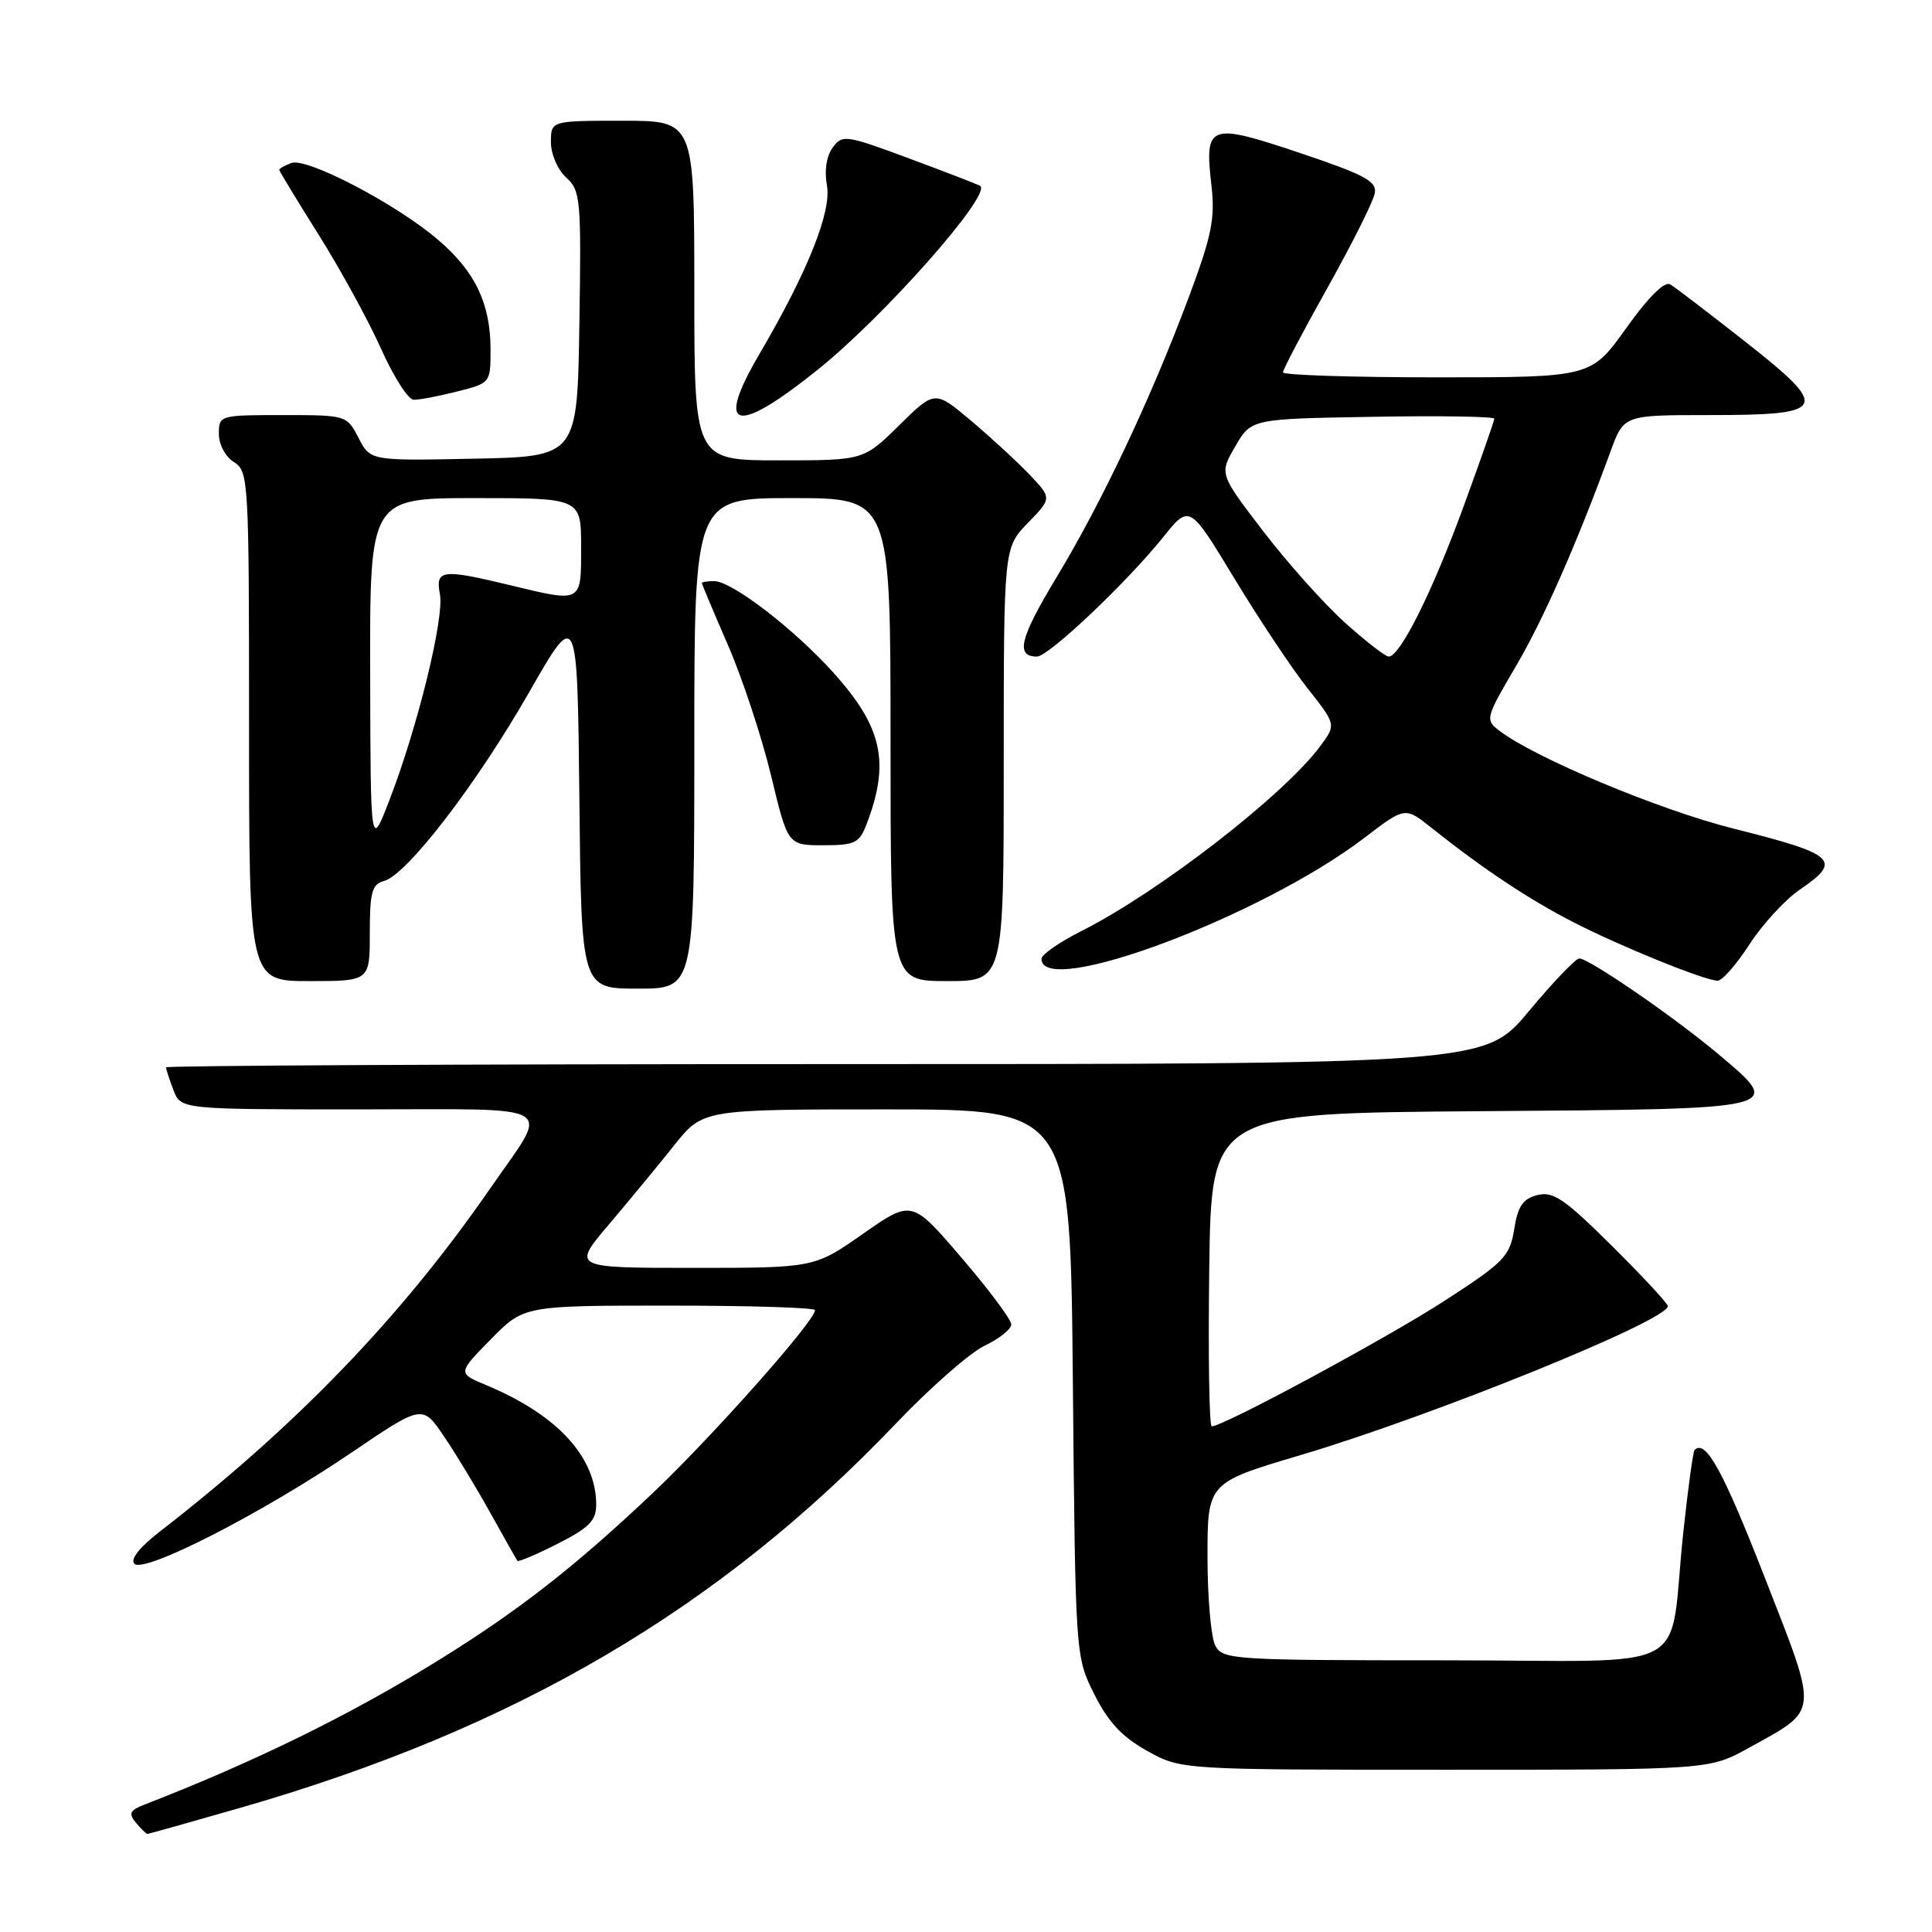 <?xml version="1.0" encoding="UTF-8" standalone="no"?>
<!DOCTYPE svg PUBLIC "-//W3C//DTD SVG 1.1//EN" "http://www.w3.org/Graphics/SVG/1.1/DTD/svg11.dtd" >
<svg xmlns="http://www.w3.org/2000/svg" xmlns:xlink="http://www.w3.org/1999/xlink" version="1.1" viewBox="0 0 256 256">
 <g >
 <path fill="currentColor"
d=" M 31.93 239.52 C 68.27 229.06 95.25 213.23 118.72 188.62 C 123.24 183.88 128.52 179.24 130.47 178.31 C 132.41 177.39 134.00 176.12 134.00 175.49 C 134.00 174.86 131.04 170.89 127.41 166.66 C 120.82 158.97 120.82 158.97 114.36 163.48 C 107.90 168.00 107.90 168.00 91.85 168.00 C 75.80 168.00 75.80 168.00 80.68 162.25 C 83.36 159.09 87.26 154.36 89.34 151.75 C 93.13 147.00 93.13 147.00 117.48 147.00 C 141.83 147.00 141.83 147.00 142.16 183.25 C 142.50 219.50 142.50 219.50 145.00 224.50 C 146.85 228.19 148.68 230.15 152.00 232.00 C 156.50 234.50 156.50 234.50 191.50 234.50 C 226.50 234.50 226.50 234.50 231.73 231.60 C 241.13 226.39 241.03 227.45 233.82 208.98 C 228.31 194.85 226.00 190.66 224.54 192.13 C 224.34 192.33 223.67 197.22 223.05 203.00 C 220.99 222.29 225.25 220.00 191.49 220.00 C 163.43 220.00 162.02 219.91 161.04 218.07 C 160.47 217.00 160.00 211.71 160.00 206.30 C 160.00 196.47 160.00 196.47 172.36 192.80 C 189.89 187.59 221.00 174.97 221.00 173.07 C 221.00 172.73 217.67 169.14 213.59 165.09 C 207.33 158.87 205.81 157.83 203.72 158.35 C 201.79 158.84 201.12 159.82 200.64 162.88 C 200.06 166.47 199.32 167.24 191.43 172.35 C 183.76 177.32 162.10 189.00 160.56 189.00 C 160.23 189.00 160.08 179.66 160.23 168.25 C 160.50 147.50 160.50 147.50 196.15 147.24 C 236.84 146.94 236.42 147.04 227.70 139.69 C 221.87 134.78 210.56 127.00 209.26 127.00 C 208.79 127.00 205.78 130.15 202.57 134.00 C 196.74 141.00 196.74 141.00 109.37 141.00 C 61.32 141.00 22.00 141.20 22.00 141.43 C 22.00 141.67 22.44 143.02 22.98 144.43 C 23.95 147.00 23.95 147.00 47.58 147.00 C 74.70 147.00 72.93 145.93 64.93 157.51 C 53.19 174.48 39.34 188.87 21.19 202.93 C 18.50 205.01 17.22 206.62 17.81 207.21 C 19.11 208.51 34.66 200.55 46.45 192.56 C 55.97 186.10 55.97 186.10 58.81 190.30 C 60.38 192.61 63.16 197.20 64.99 200.50 C 66.83 203.80 68.43 206.64 68.56 206.82 C 68.69 206.99 71.10 205.97 73.90 204.55 C 78.05 202.45 79.00 201.48 79.00 199.38 C 79.00 193.07 73.86 187.47 64.43 183.54 C 60.63 181.95 60.63 181.95 65.03 177.47 C 69.42 173.00 69.42 173.00 88.71 173.00 C 99.32 173.00 108.00 173.27 108.00 173.60 C 108.00 175.02 94.36 190.39 86.50 197.83 C 76.22 207.56 68.77 213.38 58.24 219.91 C 46.47 227.21 33.80 233.43 19.14 239.12 C 17.20 239.87 17.00 240.29 18.01 241.52 C 18.69 242.33 19.38 243.00 19.54 243.00 C 19.71 243.00 25.28 241.43 31.93 239.52 Z  M 92.00 98.50 C 92.00 66.00 92.00 66.00 105.00 66.00 C 118.00 66.00 118.00 66.00 118.00 98.00 C 118.00 130.00 118.00 130.00 125.50 130.00 C 133.00 130.00 133.00 130.00 133.00 101.30 C 133.00 72.60 133.00 72.60 136.19 69.30 C 139.38 66.01 139.38 66.01 136.44 62.91 C 134.82 61.21 131.33 57.99 128.68 55.76 C 123.87 51.70 123.87 51.70 119.15 56.35 C 114.43 61.00 114.43 61.00 103.22 61.00 C 92.00 61.00 92.00 61.00 92.00 38.50 C 92.00 16.00 92.00 16.00 82.50 16.00 C 73.00 16.00 73.00 16.00 73.00 18.85 C 73.00 20.43 73.90 22.50 75.02 23.52 C 76.93 25.24 77.03 26.37 76.77 42.93 C 76.50 60.50 76.50 60.50 62.79 60.78 C 49.08 61.06 49.08 61.06 47.51 58.03 C 45.96 55.02 45.90 55.00 37.47 55.00 C 29.11 55.00 29.00 55.03 29.00 57.49 C 29.00 58.90 29.87 60.53 31.00 61.23 C 32.94 62.44 33.00 63.56 33.00 96.24 C 33.00 130.00 33.00 130.00 41.00 130.00 C 49.00 130.00 49.00 130.00 49.00 123.62 C 49.00 118.22 49.29 117.16 50.87 116.74 C 53.88 115.96 63.09 103.99 70.06 91.82 C 76.50 80.56 76.50 80.56 76.77 105.78 C 77.03 131.00 77.03 131.00 84.52 131.00 C 92.00 131.00 92.00 131.00 92.00 98.50 Z  M 231.81 125.14 C 233.54 122.47 236.54 119.21 238.47 117.89 C 244.17 114.02 243.28 113.20 229.72 109.80 C 219.88 107.33 203.28 100.39 198.61 96.78 C 196.79 95.38 196.87 95.07 200.79 88.41 C 204.50 82.11 208.85 72.25 213.43 59.75 C 215.17 55.00 215.17 55.00 226.46 55.00 C 242.21 55.00 242.60 54.20 231.29 45.30 C 226.45 41.50 221.97 38.07 221.31 37.68 C 220.57 37.23 218.41 39.37 215.48 43.48 C 210.82 50.00 210.82 50.00 190.41 50.00 C 179.19 50.00 170.00 49.70 170.00 49.34 C 170.00 48.97 172.66 43.91 175.92 38.09 C 179.18 32.26 181.99 26.65 182.17 25.60 C 182.45 24.01 180.83 23.15 172.13 20.23 C 160.16 16.22 159.58 16.44 160.53 24.64 C 161.02 28.98 160.55 31.28 157.48 39.49 C 152.45 52.91 146.00 66.57 139.96 76.56 C 135.12 84.58 134.53 87.00 137.40 87.00 C 138.94 87.00 149.27 77.22 154.14 71.16 C 157.62 66.83 157.62 66.83 163.55 76.63 C 166.81 82.02 171.19 88.59 173.27 91.22 C 177.05 96.01 177.05 96.01 174.96 98.84 C 170.14 105.36 153.52 118.23 143.25 123.39 C 140.36 124.85 138.00 126.49 138.00 127.05 C 138.00 132.36 167.21 121.41 180.84 110.98 C 186.18 106.90 186.18 106.90 189.69 109.70 C 196.55 115.16 202.58 119.17 208.49 122.20 C 214.77 125.42 225.73 129.87 227.58 129.95 C 228.18 129.98 230.08 127.81 231.81 125.14 Z  M 114.81 109.25 C 117.96 101.05 116.94 96.37 110.44 89.14 C 105.20 83.32 96.97 77.00 94.62 77.00 C 93.73 77.00 93.00 77.12 93.00 77.26 C 93.00 77.40 94.56 81.10 96.46 85.48 C 98.36 89.85 100.92 97.61 102.16 102.72 C 104.39 112.00 104.39 112.00 109.08 112.00 C 113.26 112.00 113.87 111.71 114.81 109.25 Z  M 108.46 48.90 C 117.24 41.84 131.40 25.80 129.89 24.64 C 129.67 24.48 125.49 22.86 120.59 21.04 C 112.05 17.87 111.62 17.80 110.33 19.56 C 109.51 20.69 109.21 22.62 109.57 24.54 C 110.22 28.01 107.03 36.00 100.60 46.96 C 94.68 57.07 97.46 57.75 108.46 48.90 Z  M 60.56 51.88 C 64.97 50.77 65.00 50.74 65.00 46.35 C 65.00 40.23 62.98 35.99 58.04 31.77 C 52.50 27.02 40.63 20.82 38.59 21.60 C 37.72 21.94 37.00 22.34 37.00 22.50 C 37.00 22.66 39.36 26.55 42.25 31.15 C 45.14 35.75 48.85 42.54 50.50 46.23 C 52.15 49.92 54.09 52.96 54.81 52.97 C 55.53 52.99 58.11 52.50 60.56 51.88 Z  M 49.05 89.25 C 49.00 66.00 49.00 66.00 63.00 66.00 C 77.00 66.00 77.00 66.00 77.00 72.50 C 77.00 79.96 77.19 79.86 67.50 77.52 C 58.55 75.36 57.67 75.48 58.29 78.74 C 58.89 81.87 55.34 96.33 51.61 106.00 C 49.10 112.50 49.10 112.50 49.05 89.25 Z  M 178.22 82.51 C 175.47 80.04 170.60 74.59 167.39 70.40 C 161.56 62.79 161.56 62.79 163.68 59.15 C 165.79 55.50 165.79 55.50 181.90 55.23 C 190.75 55.07 198.00 55.19 198.00 55.48 C 198.00 55.77 196.14 61.07 193.88 67.25 C 189.75 78.51 185.51 87.00 184.01 87.00 C 183.57 87.00 180.97 84.98 178.22 82.51 Z "/>
</g>
</svg>